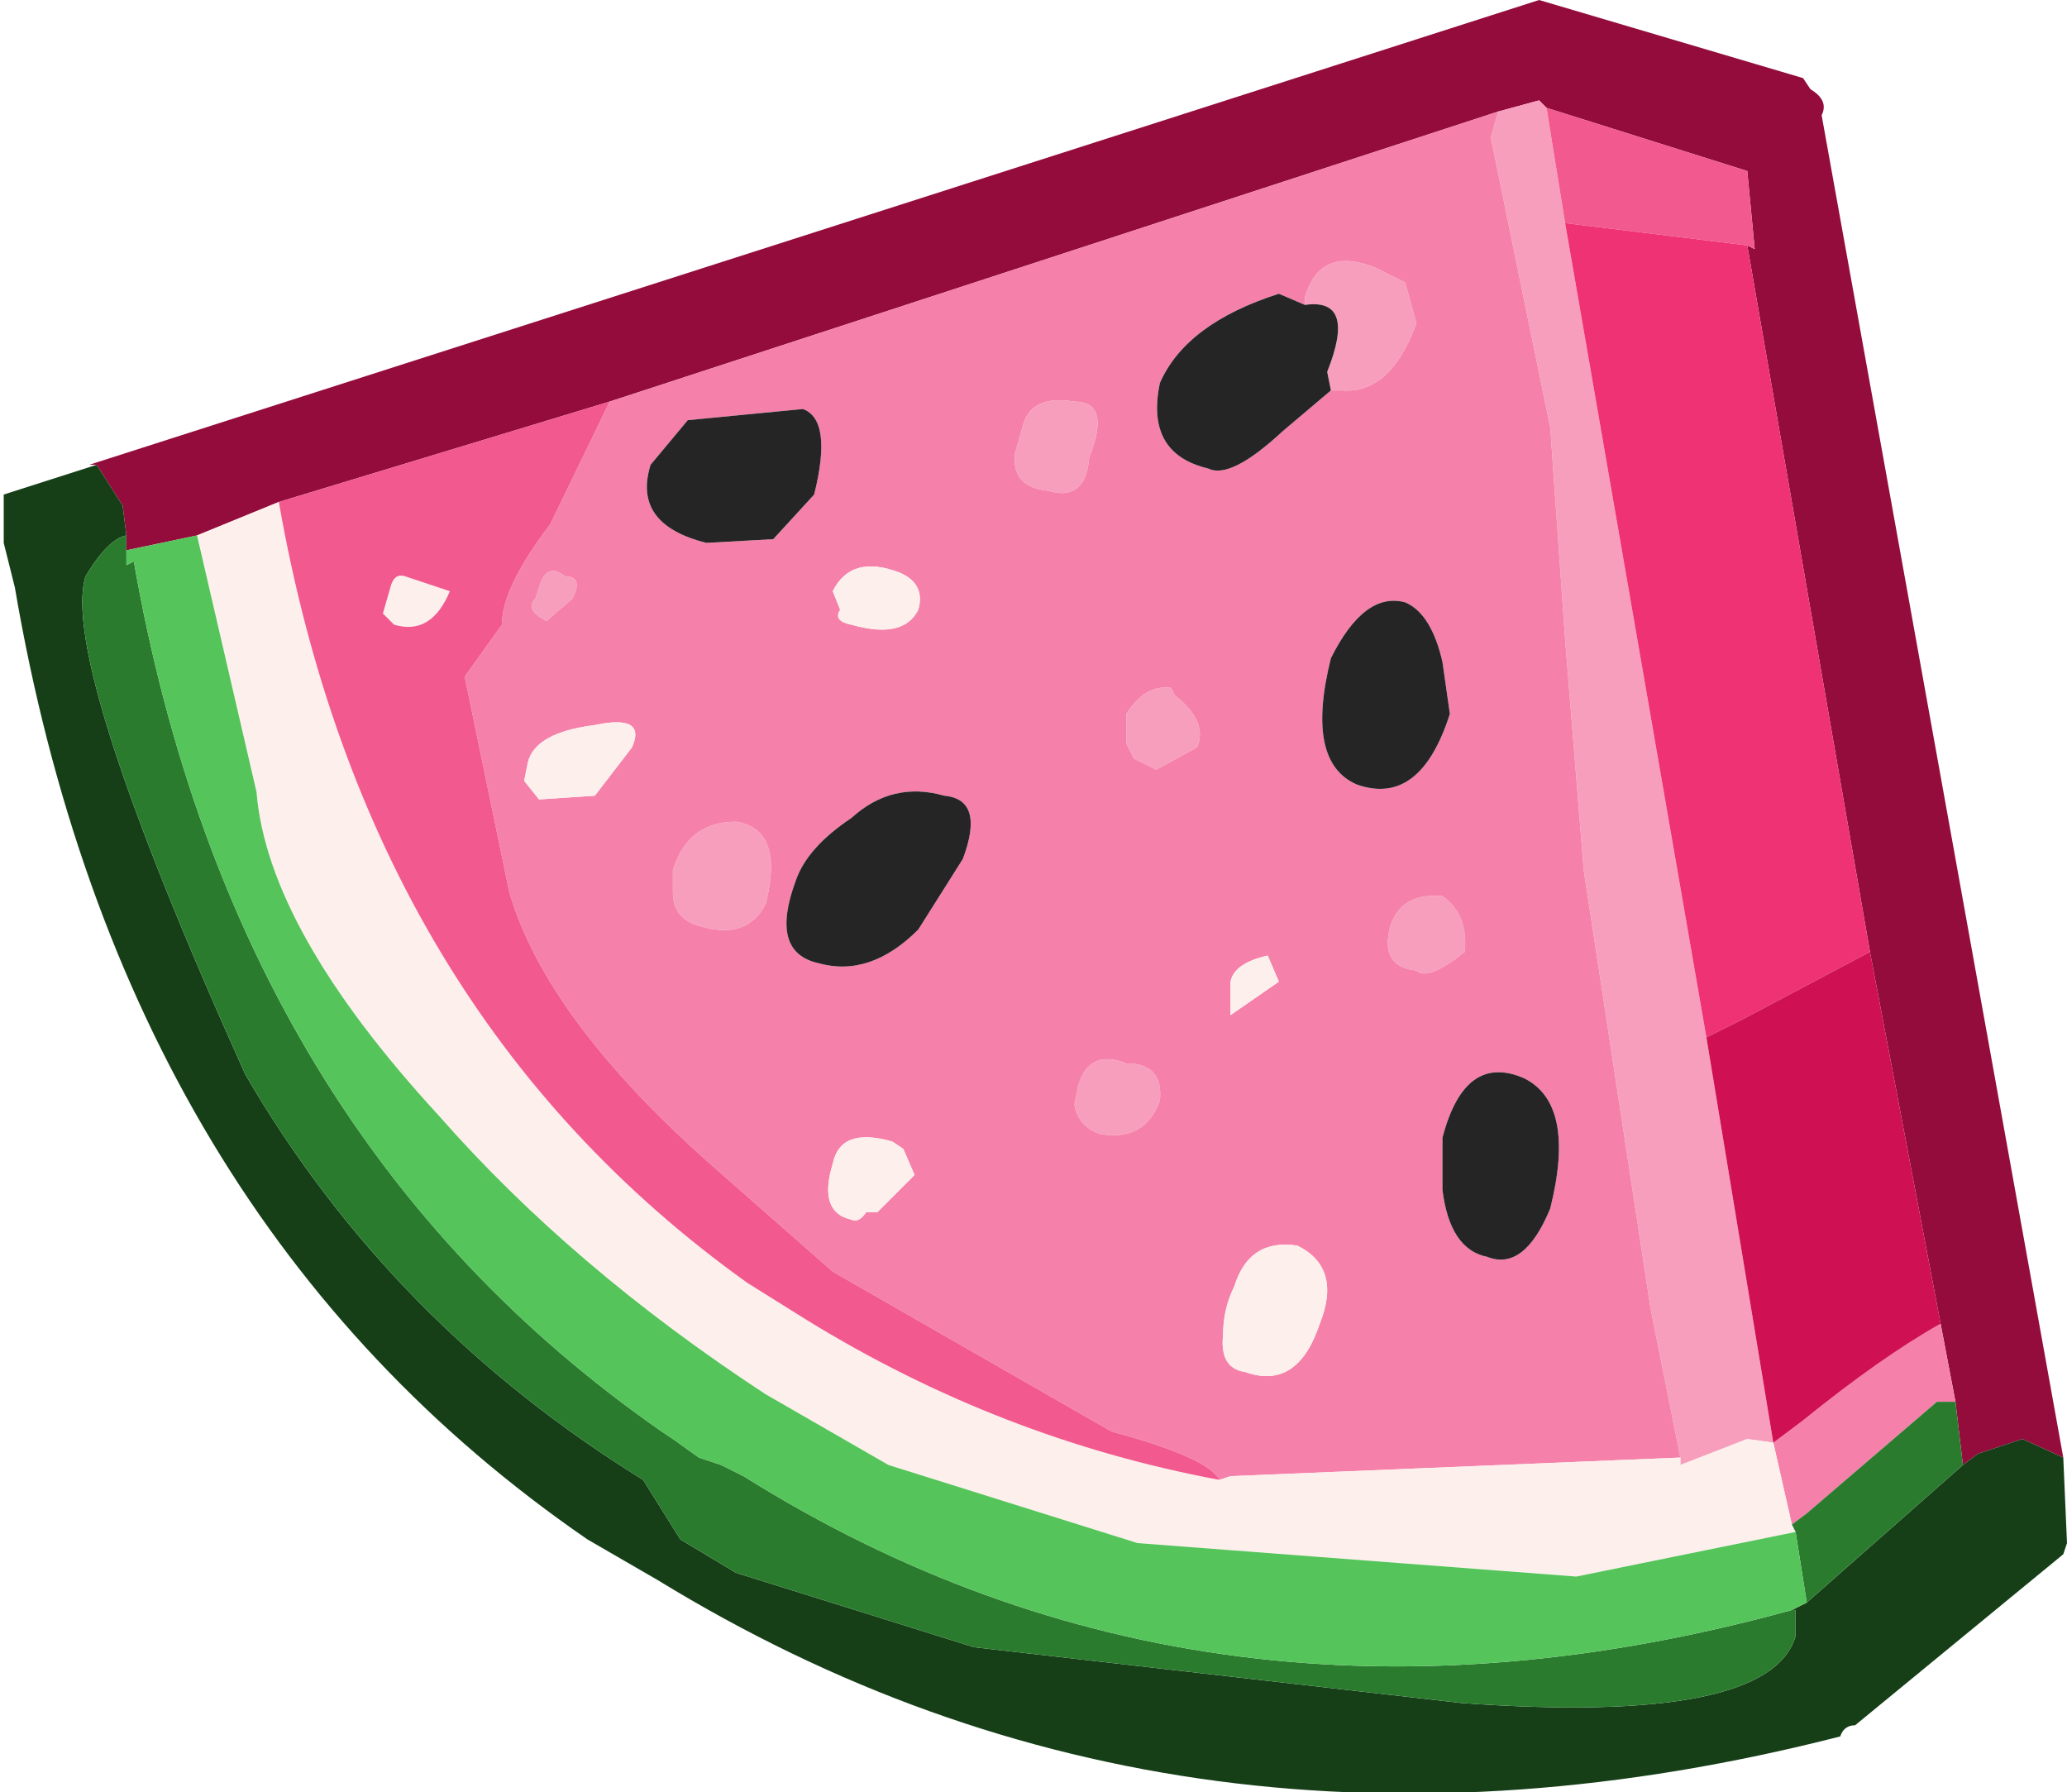 <?xml version="1.0" encoding="UTF-8" standalone="no"?>
<svg xmlns:ffdec="https://www.free-decompiler.com/flash" xmlns:xlink="http://www.w3.org/1999/xlink" ffdec:objectType="shape" height="24.1px" width="27.8px" xmlns="http://www.w3.org/2000/svg">
  <g transform="matrix(1.0, 0.0, 0.0, 1.0, -9.6, -12.15)">
    <path d="M29.75 13.65 L17.8 17.55 13.35 18.9 12.25 19.35 11.3 19.55 11.3 19.35 11.25 18.95 10.9 18.4 10.8 18.4 30.3 12.15 33.85 13.2 33.95 13.35 Q34.2 13.5 34.1 13.7 L37.35 31.75 36.8 31.5 36.2 31.7 36.0 31.85 35.9 31.0 35.7 29.95 34.75 24.95 33.1 15.45 33.2 15.5 33.1 14.45 30.4 13.6 30.3 13.5 29.75 13.65" fill="#940c3c" fill-rule="evenodd" stroke="none"/>
    <path d="M32.2 31.75 L31.8 29.75 30.9 23.85 30.65 20.75 30.45 17.9 29.65 14.0 29.75 13.65 30.3 13.5 30.4 13.6 30.65 15.15 32.55 26.1 33.45 31.55 33.1 31.5 32.2 31.85 32.2 31.75 M27.15 16.25 L27.15 16.15 Q27.35 15.45 28.1 15.75 L28.5 15.95 28.65 16.5 Q28.3 17.45 27.65 17.4 L27.5 17.4 27.45 17.15 Q27.85 16.15 27.15 16.25 M24.05 17.55 Q24.55 17.55 24.25 18.3 24.2 18.9 23.7 18.75 23.2 18.7 23.25 18.25 L23.35 17.9 Q23.45 17.45 24.05 17.55 M25.15 22.5 L24.85 22.35 24.75 22.15 24.75 21.75 Q25.0 21.35 25.35 21.4 L25.4 21.5 Q25.85 21.85 25.7 22.2 L25.15 22.5 M29.0 24.2 Q29.35 24.45 29.3 24.95 28.8 25.35 28.65 25.2 28.15 25.15 28.3 24.6 28.45 24.15 29.0 24.2 M17.2 19.9 Q17.45 19.9 17.3 20.2 L16.95 20.5 Q16.65 20.35 16.8 20.2 L16.85 20.05 Q16.95 19.7 17.2 19.9 M19.0 24.6 Q18.65 24.5 18.65 24.15 L18.65 23.85 Q18.85 23.2 19.5 23.2 20.15 23.3 19.9 24.3 19.65 24.8 19.0 24.6 M24.1 26.75 Q24.25 26.25 24.75 26.45 25.25 26.45 25.2 26.95 25.0 27.5 24.4 27.4 24.1 27.3 24.05 27.0 L24.1 26.75" fill="#f89ebd" fill-rule="evenodd" stroke="none"/>
    <path d="M29.75 13.65 L29.65 14.0 30.45 17.9 30.65 20.75 30.9 23.85 31.8 29.75 32.2 31.75 26.15 32.0 26.0 32.05 Q25.85 31.75 24.55 31.4 L20.8 29.25 19.15 27.8 Q16.95 25.85 16.45 24.15 L15.85 21.25 16.35 20.55 Q16.35 20.05 17.0 19.2 L17.8 17.55 29.75 13.65 M27.5 17.4 L27.65 17.4 Q28.3 17.45 28.65 16.5 L28.5 15.95 28.1 15.75 Q27.35 15.45 27.15 16.15 L27.15 16.25 26.8 16.1 Q25.55 16.5 25.2 17.3 25.0 18.25 25.85 18.45 26.15 18.6 26.85 17.95 L27.5 17.4 M24.05 17.55 Q23.45 17.45 23.35 17.9 L23.25 18.25 Q23.2 18.7 23.7 18.75 24.2 18.9 24.25 18.3 24.55 17.55 24.05 17.55 M20.8 20.1 L20.9 20.35 Q20.8 20.5 21.05 20.55 21.75 20.75 21.95 20.35 22.05 20.0 21.7 19.85 21.05 19.6 20.8 20.1 M20.3 24.0 Q19.95 24.95 20.6 25.1 21.3 25.3 21.95 24.65 L22.55 23.7 Q22.85 22.9 22.3 22.85 21.6 22.65 21.05 23.15 20.45 23.55 20.3 24.0 M25.15 22.5 L25.7 22.2 Q25.85 21.85 25.4 21.5 L25.35 21.4 Q25.0 21.35 24.75 21.75 L24.75 22.15 24.85 22.35 25.15 22.5 M29.1 21.75 L29.0 21.05 Q28.85 20.4 28.5 20.25 27.95 20.1 27.5 21.0 27.15 22.4 27.85 22.7 28.7 23.0 29.1 21.75 M29.0 24.2 Q28.45 24.15 28.3 24.6 28.15 25.15 28.65 25.2 28.8 25.35 29.3 24.95 29.35 24.45 29.0 24.2 M20.4 17.65 L18.85 17.8 18.35 18.4 Q18.1 19.2 19.1 19.45 L20.0 19.4 20.55 18.8 Q20.8 17.8 20.4 17.65 M35.7 29.95 L35.9 31.0 35.65 31.0 33.9 32.5 33.7 32.65 33.45 31.55 33.85 31.25 Q34.9 30.4 35.7 29.95 M17.2 19.9 Q16.95 19.7 16.85 20.05 L16.8 20.2 Q16.65 20.35 16.95 20.5 L17.3 20.2 Q17.45 19.9 17.2 19.9 M18.1 22.2 Q18.3 21.75 17.6 21.9 16.8 22.0 16.7 22.4 L16.65 22.65 16.85 22.9 17.6 22.85 18.1 22.2 M19.0 24.6 Q19.65 24.8 19.9 24.3 20.15 23.3 19.5 23.2 18.85 23.2 18.65 23.85 L18.65 24.15 Q18.65 24.5 19.0 24.6 M29.0 27.45 L29.0 28.15 Q29.1 28.95 29.6 29.05 30.1 29.25 30.45 28.4 30.8 27.0 30.1 26.65 29.3 26.3 29.0 27.45 M26.2 29.45 Q26.05 29.75 26.05 30.1 26.0 30.55 26.35 30.6 27.05 30.85 27.35 29.95 27.65 29.2 27.05 28.9 26.4 28.8 26.2 29.45 M26.65 25.0 Q26.2 25.1 26.15 25.35 L26.15 25.8 26.8 25.35 26.65 25.0 M24.1 26.75 L24.05 27.0 Q24.1 27.3 24.4 27.4 25.0 27.5 25.2 26.95 25.25 26.45 24.75 26.45 24.25 26.25 24.1 26.75 M21.05 28.55 Q21.15 28.6 21.25 28.45 L21.4 28.45 21.9 27.95 21.75 27.6 21.6 27.5 Q20.9 27.3 20.8 27.8 20.6 28.45 21.05 28.55" fill="#f581aa" fill-rule="evenodd" stroke="none"/>
    <path d="M27.5 17.4 L26.85 17.95 Q26.15 18.6 25.85 18.45 25.0 18.25 25.2 17.3 25.55 16.5 26.8 16.1 L27.15 16.25 Q27.85 16.15 27.45 17.15 L27.5 17.4 M20.3 24.0 Q20.45 23.55 21.05 23.15 21.6 22.65 22.3 22.85 22.85 22.9 22.55 23.7 L21.95 24.65 Q21.3 25.3 20.6 25.1 19.95 24.95 20.3 24.0 M29.1 21.75 Q28.7 23.0 27.85 22.7 27.15 22.4 27.5 21.0 27.95 20.1 28.5 20.25 28.85 20.4 29.0 21.05 L29.1 21.75 M20.4 17.65 Q20.8 17.8 20.55 18.8 L20.0 19.4 19.1 19.45 Q18.1 19.2 18.35 18.4 L18.85 17.8 20.4 17.65 M29.0 27.45 Q29.3 26.3 30.1 26.65 30.8 27.0 30.45 28.4 30.1 29.25 29.6 29.05 29.1 28.95 29.0 28.15 L29.0 27.45" fill="#252525" fill-rule="evenodd" stroke="none"/>
    <path d="M26.0 32.05 L26.15 32.0 32.2 31.75 32.2 31.85 33.1 31.5 33.45 31.55 33.7 32.65 33.75 32.75 30.8 33.35 24.9 32.9 21.55 31.85 19.9 30.9 Q17.3 29.2 15.5 27.15 13.2 24.65 13.05 22.8 L12.25 19.35 13.35 18.9 Q14.55 25.75 19.65 29.4 L20.45 29.9 Q23.05 31.5 26.0 32.05 M20.8 20.1 Q21.05 19.6 21.7 19.85 22.05 20.0 21.95 20.35 21.75 20.75 21.05 20.55 20.8 20.5 20.9 20.35 L20.8 20.1 M14.85 20.05 Q14.9 19.85 15.05 19.9 L15.65 20.1 Q15.4 20.7 14.9 20.55 L14.75 20.4 14.85 20.05 M18.1 22.2 L17.6 22.85 16.85 22.9 16.65 22.65 16.7 22.4 Q16.8 22.0 17.6 21.9 18.3 21.75 18.1 22.2 M26.65 25.0 L26.8 25.35 26.15 25.8 26.15 25.35 Q26.2 25.1 26.65 25.0 M26.2 29.45 Q26.4 28.8 27.05 28.9 27.65 29.2 27.35 29.95 27.05 30.85 26.35 30.6 26.0 30.55 26.05 30.1 26.05 29.75 26.2 29.45 M21.05 28.55 Q20.6 28.45 20.8 27.8 20.9 27.3 21.6 27.5 L21.75 27.6 21.9 27.95 21.4 28.45 21.25 28.45 Q21.15 28.6 21.05 28.55" fill="#fdf0ec" fill-rule="evenodd" stroke="none"/>
    <path d="M17.8 17.55 L17.0 19.2 Q16.35 20.05 16.35 20.55 L15.85 21.25 16.45 24.15 Q16.95 25.85 19.15 27.8 L20.8 29.25 24.55 31.4 Q25.85 31.75 26.0 32.05 23.05 31.5 20.45 29.9 L19.65 29.4 Q14.55 25.75 13.35 18.9 L17.8 17.55 M30.65 15.15 L30.4 13.6 33.1 14.45 33.2 15.5 33.1 15.45 30.65 15.15 M14.85 20.05 L14.75 20.4 14.9 20.55 Q15.4 20.7 15.65 20.1 L15.05 19.9 Q14.9 19.85 14.85 20.05" fill="#f2598e" fill-rule="evenodd" stroke="none"/>
    <path d="M32.55 26.1 L30.65 15.15 33.1 15.45 34.75 24.95 33.05 25.85 32.55 26.1" fill="#ef3274" fill-rule="evenodd" stroke="none"/>
    <path d="M36.0 31.85 L36.2 31.7 36.8 31.5 37.35 31.75 37.4 32.9 37.35 33.05 34.55 35.35 Q34.4 35.35 34.35 35.5 25.55 37.75 18.45 33.4 L17.5 32.85 Q11.25 28.55 9.8 20.05 L9.65 19.45 9.65 18.8 10.9 18.4 11.25 18.95 11.3 19.35 Q11.05 19.4 10.75 19.9 10.4 21.05 12.9 26.6 14.85 29.95 18.25 32.05 L18.75 32.85 19.5 33.3 22.7 34.3 29.25 35.05 Q33.4 35.35 33.75 34.15 L33.75 33.8 33.7 33.8 33.9 33.7 36.0 31.85" fill="#163f18" fill-rule="evenodd" stroke="none"/>
    <path d="M35.9 31.0 L36.0 31.85 33.9 33.7 33.75 32.75 33.7 32.65 33.9 32.5 35.65 31.0 35.9 31.0 M11.3 19.35 L11.3 19.55 11.3 19.75 11.4 19.7 Q12.75 27.4 18.5 31.4 L18.65 31.5 19.0 31.75 19.3 31.85 19.6 32.0 Q25.9 35.95 33.7 33.8 L33.75 33.8 33.75 34.15 Q33.4 35.35 29.25 35.05 L22.7 34.3 19.5 33.3 18.75 32.85 18.25 32.05 Q14.85 29.95 12.9 26.6 10.4 21.05 10.75 19.9 11.05 19.4 11.3 19.35" fill="#2b7b2f" fill-rule="evenodd" stroke="none"/>
    <path d="M11.3 19.55 L12.25 19.35 13.05 22.8 Q13.2 24.65 15.5 27.15 17.3 29.2 19.9 30.9 L21.55 31.85 24.9 32.9 30.8 33.35 33.75 32.75 33.9 33.7 33.7 33.8 Q25.9 35.95 19.6 32.0 L19.3 31.85 19.0 31.75 18.65 31.5 18.5 31.4 Q12.75 27.4 11.4 19.7 L11.3 19.75 11.3 19.55" fill="#55c45a" fill-rule="evenodd" stroke="none"/>
    <path d="M33.45 31.55 L32.55 26.1 33.05 25.85 34.75 24.95 35.7 29.95 Q34.9 30.4 33.85 31.25 L33.45 31.55" fill="#cf1053" fill-rule="evenodd" stroke="none"/>
  </g>
</svg>

